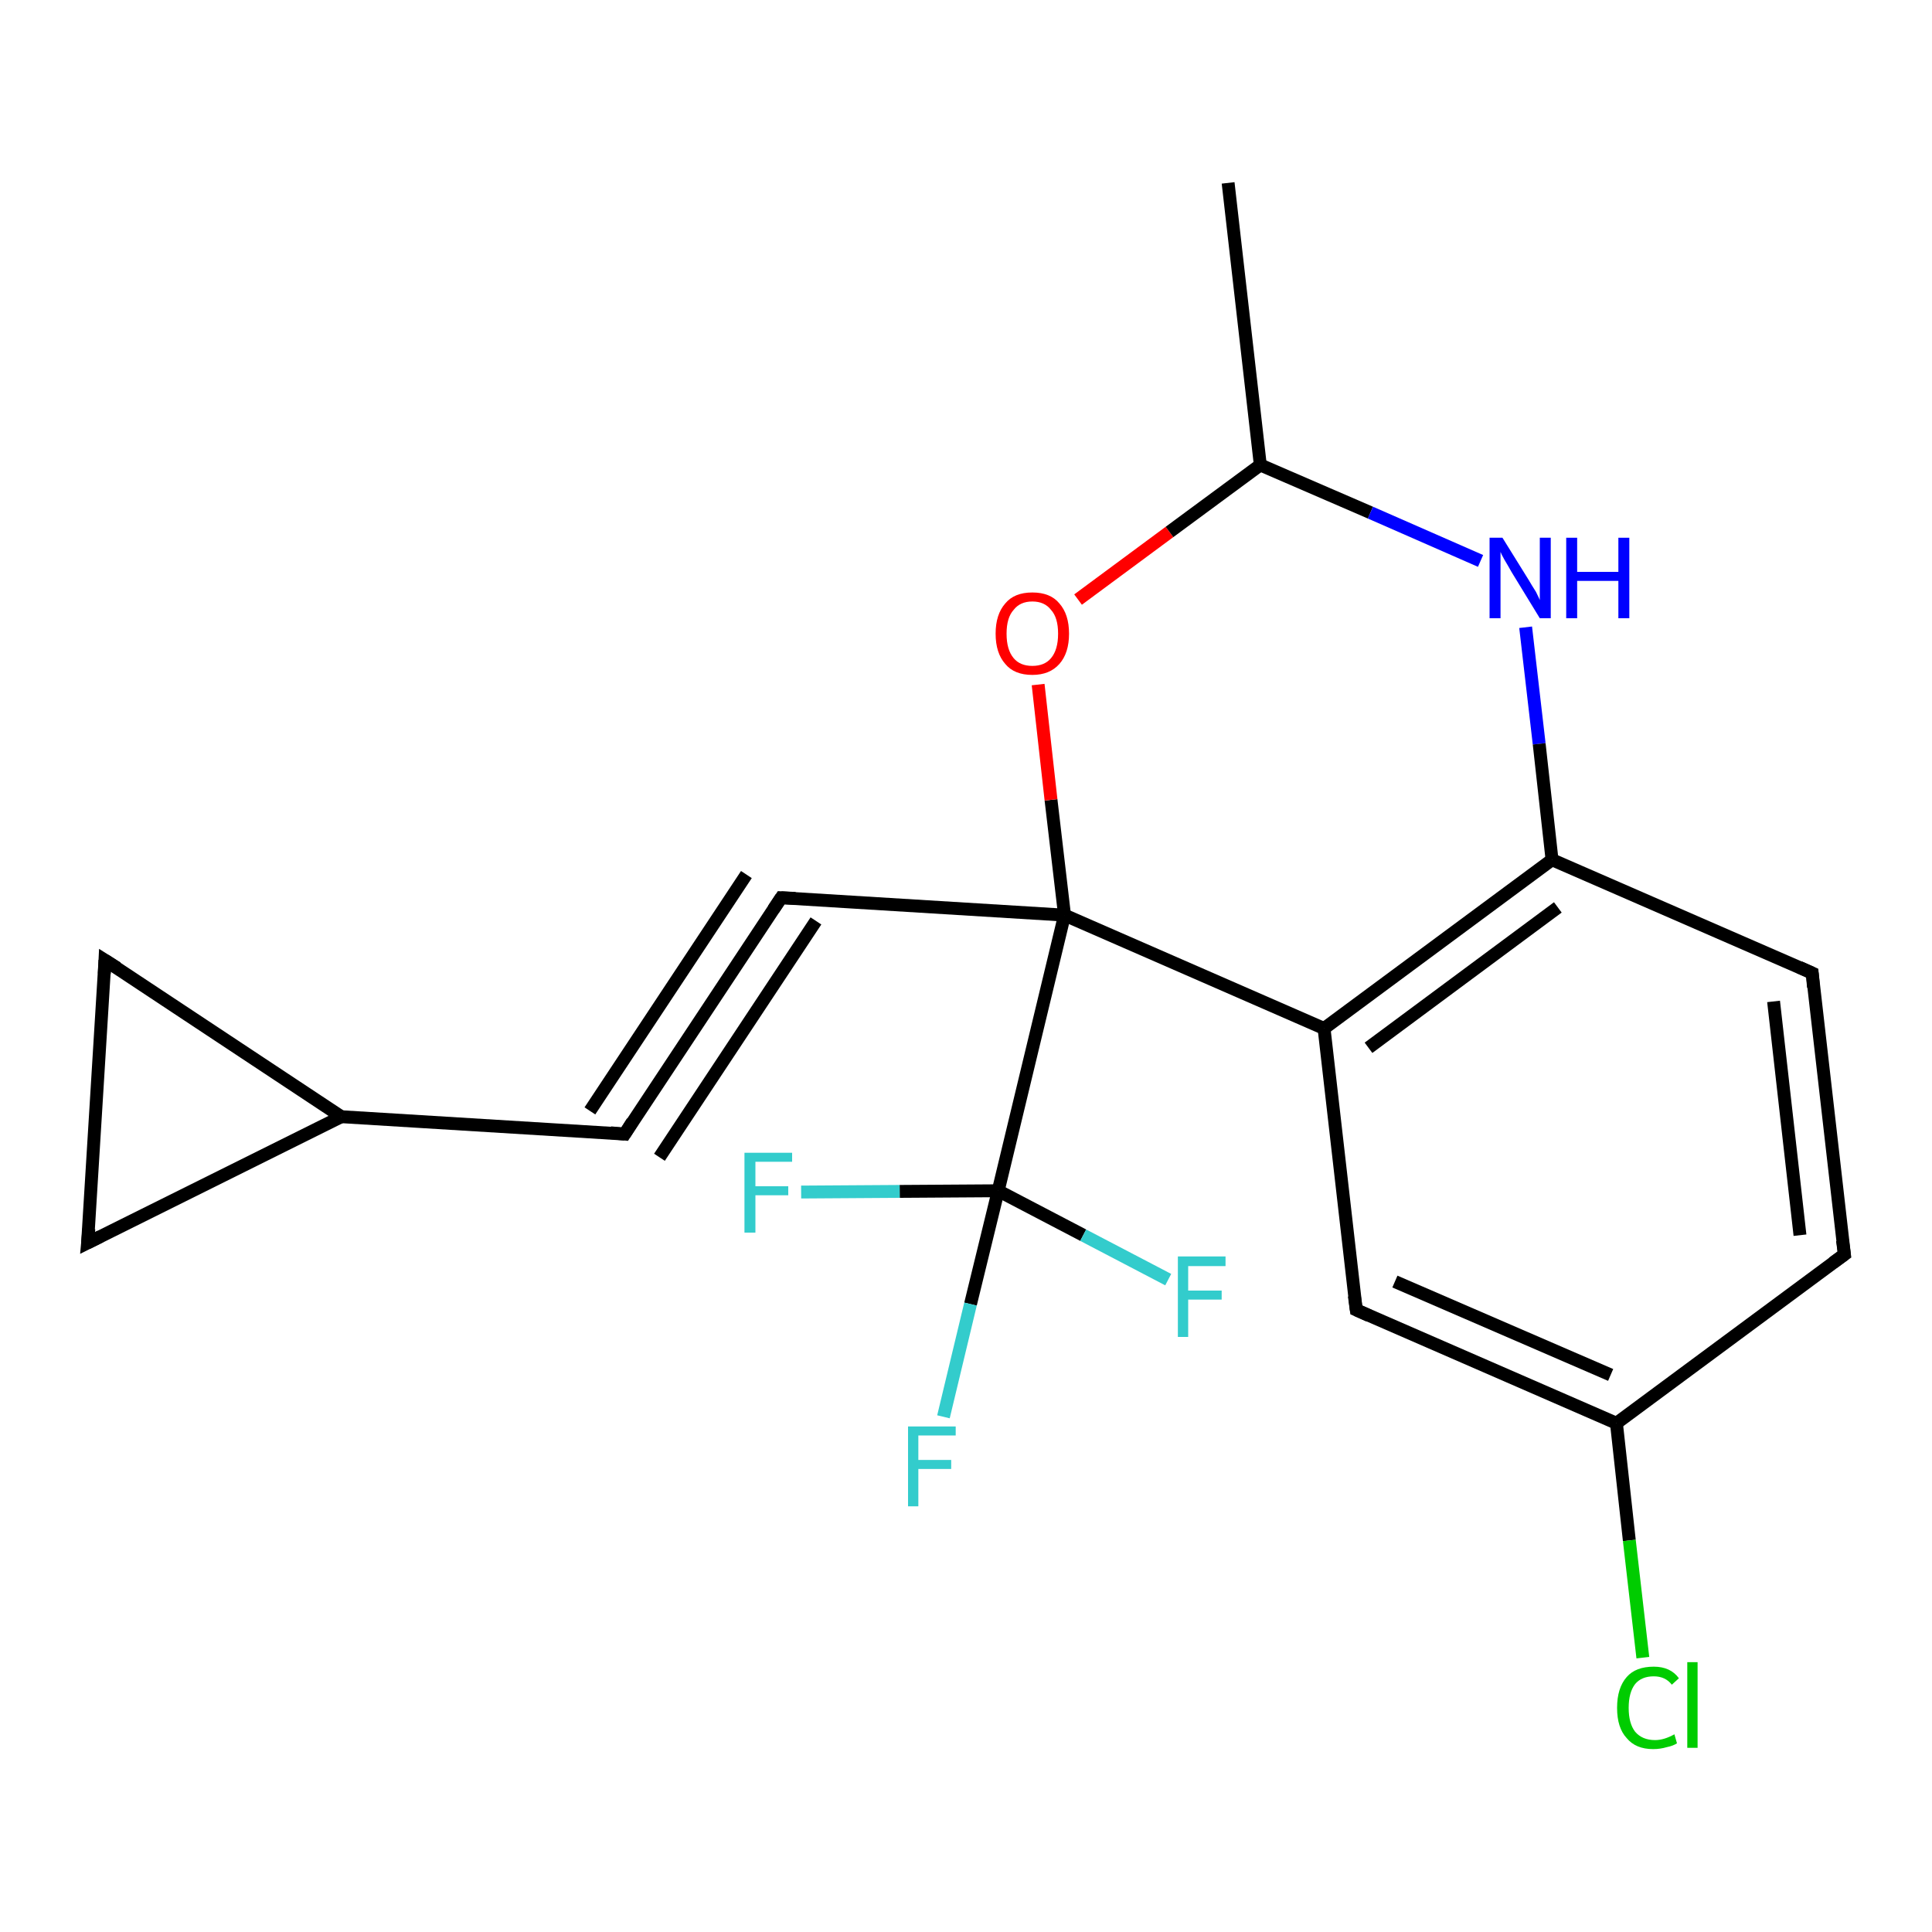 <?xml version='1.0' encoding='iso-8859-1'?>
<svg version='1.1' baseProfile='full'
              xmlns='http://www.w3.org/2000/svg'
                      xmlns:rdkit='http://www.rdkit.org/xml'
                      xmlns:xlink='http://www.w3.org/1999/xlink'
                  xml:space='preserve'
width='300px' height='300px' viewBox='0 0 300 300'>
<!-- END OF HEADER -->
<rect style='opacity:1.0;fill:#FFFFFF;stroke:none' width='300.0' height='300.0' x='0.0' y='0.0'> </rect>
<path class='bond-0 atom-0 atom-1' d='M 13.6,193.0 L 53.0,173.4' style='fill:none;fill-rule:evenodd;stroke:#000000;stroke-width:2.0px;stroke-linecap:butt;stroke-linejoin:miter;stroke-opacity:1' />
<path class='bond-1 atom-1 atom-2' d='M 53.0,173.4 L 16.3,149.1' style='fill:none;fill-rule:evenodd;stroke:#000000;stroke-width:2.0px;stroke-linecap:butt;stroke-linejoin:miter;stroke-opacity:1' />
<path class='bond-2 atom-1 atom-3' d='M 53.0,173.4 L 97.0,176.1' style='fill:none;fill-rule:evenodd;stroke:#000000;stroke-width:2.0px;stroke-linecap:butt;stroke-linejoin:miter;stroke-opacity:1' />
<path class='bond-3 atom-3 atom-4' d='M 97.0,176.1 L 121.3,139.4' style='fill:none;fill-rule:evenodd;stroke:#000000;stroke-width:2.0px;stroke-linecap:butt;stroke-linejoin:miter;stroke-opacity:1' />
<path class='bond-3 atom-3 atom-4' d='M 91.6,172.5 L 115.9,135.8' style='fill:none;fill-rule:evenodd;stroke:#000000;stroke-width:2.0px;stroke-linecap:butt;stroke-linejoin:miter;stroke-opacity:1' />
<path class='bond-3 atom-3 atom-4' d='M 102.4,179.7 L 126.7,143.0' style='fill:none;fill-rule:evenodd;stroke:#000000;stroke-width:2.0px;stroke-linecap:butt;stroke-linejoin:miter;stroke-opacity:1' />
<path class='bond-4 atom-4 atom-5' d='M 121.3,139.4 L 165.3,142.1' style='fill:none;fill-rule:evenodd;stroke:#000000;stroke-width:2.0px;stroke-linecap:butt;stroke-linejoin:miter;stroke-opacity:1' />
<path class='bond-5 atom-5 atom-6' d='M 165.3,142.1 L 163.2,124.2' style='fill:none;fill-rule:evenodd;stroke:#000000;stroke-width:2.0px;stroke-linecap:butt;stroke-linejoin:miter;stroke-opacity:1' />
<path class='bond-5 atom-5 atom-6' d='M 163.2,124.2 L 161.2,106.3' style='fill:none;fill-rule:evenodd;stroke:#FF0000;stroke-width:2.0px;stroke-linecap:butt;stroke-linejoin:miter;stroke-opacity:1' />
<path class='bond-6 atom-6 atom-7' d='M 167.4,93.1 L 181.6,82.6' style='fill:none;fill-rule:evenodd;stroke:#FF0000;stroke-width:2.0px;stroke-linecap:butt;stroke-linejoin:miter;stroke-opacity:1' />
<path class='bond-6 atom-6 atom-7' d='M 181.6,82.6 L 195.7,72.2' style='fill:none;fill-rule:evenodd;stroke:#000000;stroke-width:2.0px;stroke-linecap:butt;stroke-linejoin:miter;stroke-opacity:1' />
<path class='bond-7 atom-7 atom-8' d='M 195.7,72.2 L 190.7,28.4' style='fill:none;fill-rule:evenodd;stroke:#000000;stroke-width:2.0px;stroke-linecap:butt;stroke-linejoin:miter;stroke-opacity:1' />
<path class='bond-8 atom-7 atom-9' d='M 195.7,72.2 L 212.8,79.6' style='fill:none;fill-rule:evenodd;stroke:#000000;stroke-width:2.0px;stroke-linecap:butt;stroke-linejoin:miter;stroke-opacity:1' />
<path class='bond-8 atom-7 atom-9' d='M 212.8,79.6 L 229.9,87.1' style='fill:none;fill-rule:evenodd;stroke:#0000FF;stroke-width:2.0px;stroke-linecap:butt;stroke-linejoin:miter;stroke-opacity:1' />
<path class='bond-9 atom-9 atom-10' d='M 236.9,97.4 L 239.0,115.5' style='fill:none;fill-rule:evenodd;stroke:#0000FF;stroke-width:2.0px;stroke-linecap:butt;stroke-linejoin:miter;stroke-opacity:1' />
<path class='bond-9 atom-9 atom-10' d='M 239.0,115.5 L 241.0,133.5' style='fill:none;fill-rule:evenodd;stroke:#000000;stroke-width:2.0px;stroke-linecap:butt;stroke-linejoin:miter;stroke-opacity:1' />
<path class='bond-10 atom-10 atom-11' d='M 241.0,133.5 L 205.6,159.7' style='fill:none;fill-rule:evenodd;stroke:#000000;stroke-width:2.0px;stroke-linecap:butt;stroke-linejoin:miter;stroke-opacity:1' />
<path class='bond-10 atom-10 atom-11' d='M 241.9,140.9 L 212.5,162.7' style='fill:none;fill-rule:evenodd;stroke:#000000;stroke-width:2.0px;stroke-linecap:butt;stroke-linejoin:miter;stroke-opacity:1' />
<path class='bond-11 atom-11 atom-12' d='M 205.6,159.7 L 210.6,203.4' style='fill:none;fill-rule:evenodd;stroke:#000000;stroke-width:2.0px;stroke-linecap:butt;stroke-linejoin:miter;stroke-opacity:1' />
<path class='bond-12 atom-12 atom-13' d='M 210.6,203.4 L 251.0,221.0' style='fill:none;fill-rule:evenodd;stroke:#000000;stroke-width:2.0px;stroke-linecap:butt;stroke-linejoin:miter;stroke-opacity:1' />
<path class='bond-12 atom-12 atom-13' d='M 216.6,199.0 L 250.1,213.5' style='fill:none;fill-rule:evenodd;stroke:#000000;stroke-width:2.0px;stroke-linecap:butt;stroke-linejoin:miter;stroke-opacity:1' />
<path class='bond-13 atom-13 atom-14' d='M 251.0,221.0 L 286.4,194.8' style='fill:none;fill-rule:evenodd;stroke:#000000;stroke-width:2.0px;stroke-linecap:butt;stroke-linejoin:miter;stroke-opacity:1' />
<path class='bond-14 atom-14 atom-15' d='M 286.4,194.8 L 281.4,151.1' style='fill:none;fill-rule:evenodd;stroke:#000000;stroke-width:2.0px;stroke-linecap:butt;stroke-linejoin:miter;stroke-opacity:1' />
<path class='bond-14 atom-14 atom-15' d='M 279.5,191.8 L 275.4,155.5' style='fill:none;fill-rule:evenodd;stroke:#000000;stroke-width:2.0px;stroke-linecap:butt;stroke-linejoin:miter;stroke-opacity:1' />
<path class='bond-15 atom-13 atom-16' d='M 251.0,221.0 L 253.0,239.2' style='fill:none;fill-rule:evenodd;stroke:#000000;stroke-width:2.0px;stroke-linecap:butt;stroke-linejoin:miter;stroke-opacity:1' />
<path class='bond-15 atom-13 atom-16' d='M 253.0,239.2 L 255.1,257.4' style='fill:none;fill-rule:evenodd;stroke:#00CC00;stroke-width:2.0px;stroke-linecap:butt;stroke-linejoin:miter;stroke-opacity:1' />
<path class='bond-16 atom-5 atom-17' d='M 165.3,142.1 L 155.0,184.9' style='fill:none;fill-rule:evenodd;stroke:#000000;stroke-width:2.0px;stroke-linecap:butt;stroke-linejoin:miter;stroke-opacity:1' />
<path class='bond-17 atom-17 atom-18' d='M 155.0,184.9 L 150.7,202.5' style='fill:none;fill-rule:evenodd;stroke:#000000;stroke-width:2.0px;stroke-linecap:butt;stroke-linejoin:miter;stroke-opacity:1' />
<path class='bond-17 atom-17 atom-18' d='M 150.7,202.5 L 146.5,220.0' style='fill:none;fill-rule:evenodd;stroke:#33CCCC;stroke-width:2.0px;stroke-linecap:butt;stroke-linejoin:miter;stroke-opacity:1' />
<path class='bond-18 atom-17 atom-19' d='M 155.0,184.9 L 168.2,191.8' style='fill:none;fill-rule:evenodd;stroke:#000000;stroke-width:2.0px;stroke-linecap:butt;stroke-linejoin:miter;stroke-opacity:1' />
<path class='bond-18 atom-17 atom-19' d='M 168.2,191.8 L 181.4,198.7' style='fill:none;fill-rule:evenodd;stroke:#33CCCC;stroke-width:2.0px;stroke-linecap:butt;stroke-linejoin:miter;stroke-opacity:1' />
<path class='bond-19 atom-17 atom-20' d='M 155.0,184.9 L 139.7,185.0' style='fill:none;fill-rule:evenodd;stroke:#000000;stroke-width:2.0px;stroke-linecap:butt;stroke-linejoin:miter;stroke-opacity:1' />
<path class='bond-19 atom-17 atom-20' d='M 139.7,185.0 L 124.4,185.1' style='fill:none;fill-rule:evenodd;stroke:#33CCCC;stroke-width:2.0px;stroke-linecap:butt;stroke-linejoin:miter;stroke-opacity:1' />
<path class='bond-20 atom-2 atom-0' d='M 16.3,149.1 L 13.6,193.0' style='fill:none;fill-rule:evenodd;stroke:#000000;stroke-width:2.0px;stroke-linecap:butt;stroke-linejoin:miter;stroke-opacity:1' />
<path class='bond-21 atom-11 atom-5' d='M 205.6,159.7 L 165.3,142.1' style='fill:none;fill-rule:evenodd;stroke:#000000;stroke-width:2.0px;stroke-linecap:butt;stroke-linejoin:miter;stroke-opacity:1' />
<path class='bond-22 atom-15 atom-10' d='M 281.4,151.1 L 241.0,133.5' style='fill:none;fill-rule:evenodd;stroke:#000000;stroke-width:2.0px;stroke-linecap:butt;stroke-linejoin:miter;stroke-opacity:1' />
<path d='M 15.6,192.0 L 13.6,193.0 L 13.8,190.8' style='fill:none;stroke:#000000;stroke-width:2.0px;stroke-linecap:butt;stroke-linejoin:miter;stroke-opacity:1;' />
<path d='M 18.2,150.3 L 16.3,149.1 L 16.2,151.2' style='fill:none;stroke:#000000;stroke-width:2.0px;stroke-linecap:butt;stroke-linejoin:miter;stroke-opacity:1;' />
<path d='M 94.8,175.9 L 97.0,176.1 L 98.2,174.2' style='fill:none;stroke:#000000;stroke-width:2.0px;stroke-linecap:butt;stroke-linejoin:miter;stroke-opacity:1;' />
<path d='M 120.1,141.2 L 121.3,139.4 L 123.5,139.5' style='fill:none;stroke:#000000;stroke-width:2.0px;stroke-linecap:butt;stroke-linejoin:miter;stroke-opacity:1;' />
<path d='M 210.3,201.2 L 210.6,203.4 L 212.6,204.3' style='fill:none;stroke:#000000;stroke-width:2.0px;stroke-linecap:butt;stroke-linejoin:miter;stroke-opacity:1;' />
<path d='M 284.6,196.1 L 286.4,194.8 L 286.1,192.6' style='fill:none;stroke:#000000;stroke-width:2.0px;stroke-linecap:butt;stroke-linejoin:miter;stroke-opacity:1;' />
<path d='M 281.6,153.3 L 281.4,151.1 L 279.4,150.2' style='fill:none;stroke:#000000;stroke-width:2.0px;stroke-linecap:butt;stroke-linejoin:miter;stroke-opacity:1;' />
<path class='atom-6' d='M 154.6 98.4
Q 154.6 95.4, 156.1 93.7
Q 157.5 92.0, 160.3 92.0
Q 163.1 92.0, 164.5 93.7
Q 166.0 95.4, 166.0 98.4
Q 166.0 101.4, 164.5 103.1
Q 163.0 104.8, 160.3 104.8
Q 157.5 104.8, 156.1 103.1
Q 154.6 101.4, 154.6 98.4
M 160.3 103.4
Q 162.2 103.4, 163.2 102.2
Q 164.3 100.9, 164.3 98.4
Q 164.3 95.9, 163.2 94.7
Q 162.2 93.4, 160.3 93.4
Q 158.4 93.4, 157.4 94.7
Q 156.3 95.9, 156.3 98.4
Q 156.3 100.9, 157.4 102.2
Q 158.4 103.4, 160.3 103.4
' fill='#FF0000'/>
<path class='atom-9' d='M 233.3 83.5
L 237.4 90.1
Q 237.8 90.8, 238.5 91.9
Q 239.1 93.1, 239.1 93.2
L 239.1 83.5
L 240.8 83.5
L 240.8 96.0
L 239.1 96.0
L 234.7 88.8
Q 234.2 87.9, 233.6 86.9
Q 233.1 86.0, 233.0 85.7
L 233.0 96.0
L 231.3 96.0
L 231.3 83.5
L 233.3 83.5
' fill='#0000FF'/>
<path class='atom-9' d='M 243.2 83.5
L 244.9 83.5
L 244.9 88.8
L 251.3 88.8
L 251.3 83.5
L 253.0 83.5
L 253.0 96.0
L 251.3 96.0
L 251.3 90.2
L 244.9 90.2
L 244.9 96.0
L 243.2 96.0
L 243.2 83.5
' fill='#0000FF'/>
<path class='atom-16' d='M 251.1 265.2
Q 251.1 262.1, 252.6 260.4
Q 254.0 258.8, 256.8 258.8
Q 259.4 258.8, 260.7 260.6
L 259.6 261.6
Q 258.6 260.3, 256.8 260.3
Q 254.9 260.3, 253.9 261.5
Q 252.9 262.8, 252.9 265.2
Q 252.9 267.6, 253.9 268.9
Q 255.0 270.2, 257.0 270.2
Q 258.4 270.2, 260.0 269.3
L 260.4 270.7
Q 259.8 271.1, 258.8 271.3
Q 257.8 271.6, 256.7 271.6
Q 254.0 271.6, 252.6 269.9
Q 251.1 268.3, 251.1 265.2
' fill='#00CC00'/>
<path class='atom-16' d='M 262.0 258.1
L 263.6 258.1
L 263.6 271.4
L 262.0 271.4
L 262.0 258.1
' fill='#00CC00'/>
<path class='atom-18' d='M 141.0 221.5
L 148.4 221.5
L 148.4 222.9
L 142.6 222.9
L 142.6 226.7
L 147.7 226.7
L 147.7 228.1
L 142.6 228.1
L 142.6 233.9
L 141.0 233.9
L 141.0 221.5
' fill='#33CCCC'/>
<path class='atom-19' d='M 182.9 195.1
L 190.3 195.1
L 190.3 196.6
L 184.5 196.6
L 184.5 200.4
L 189.7 200.4
L 189.7 201.8
L 184.5 201.8
L 184.5 207.6
L 182.9 207.6
L 182.9 195.1
' fill='#33CCCC'/>
<path class='atom-20' d='M 115.6 179.0
L 123.0 179.0
L 123.0 180.4
L 117.3 180.4
L 117.3 184.2
L 122.4 184.2
L 122.4 185.6
L 117.3 185.6
L 117.3 191.4
L 115.6 191.4
L 115.6 179.0
' fill='#33CCCC'/>
</svg>
